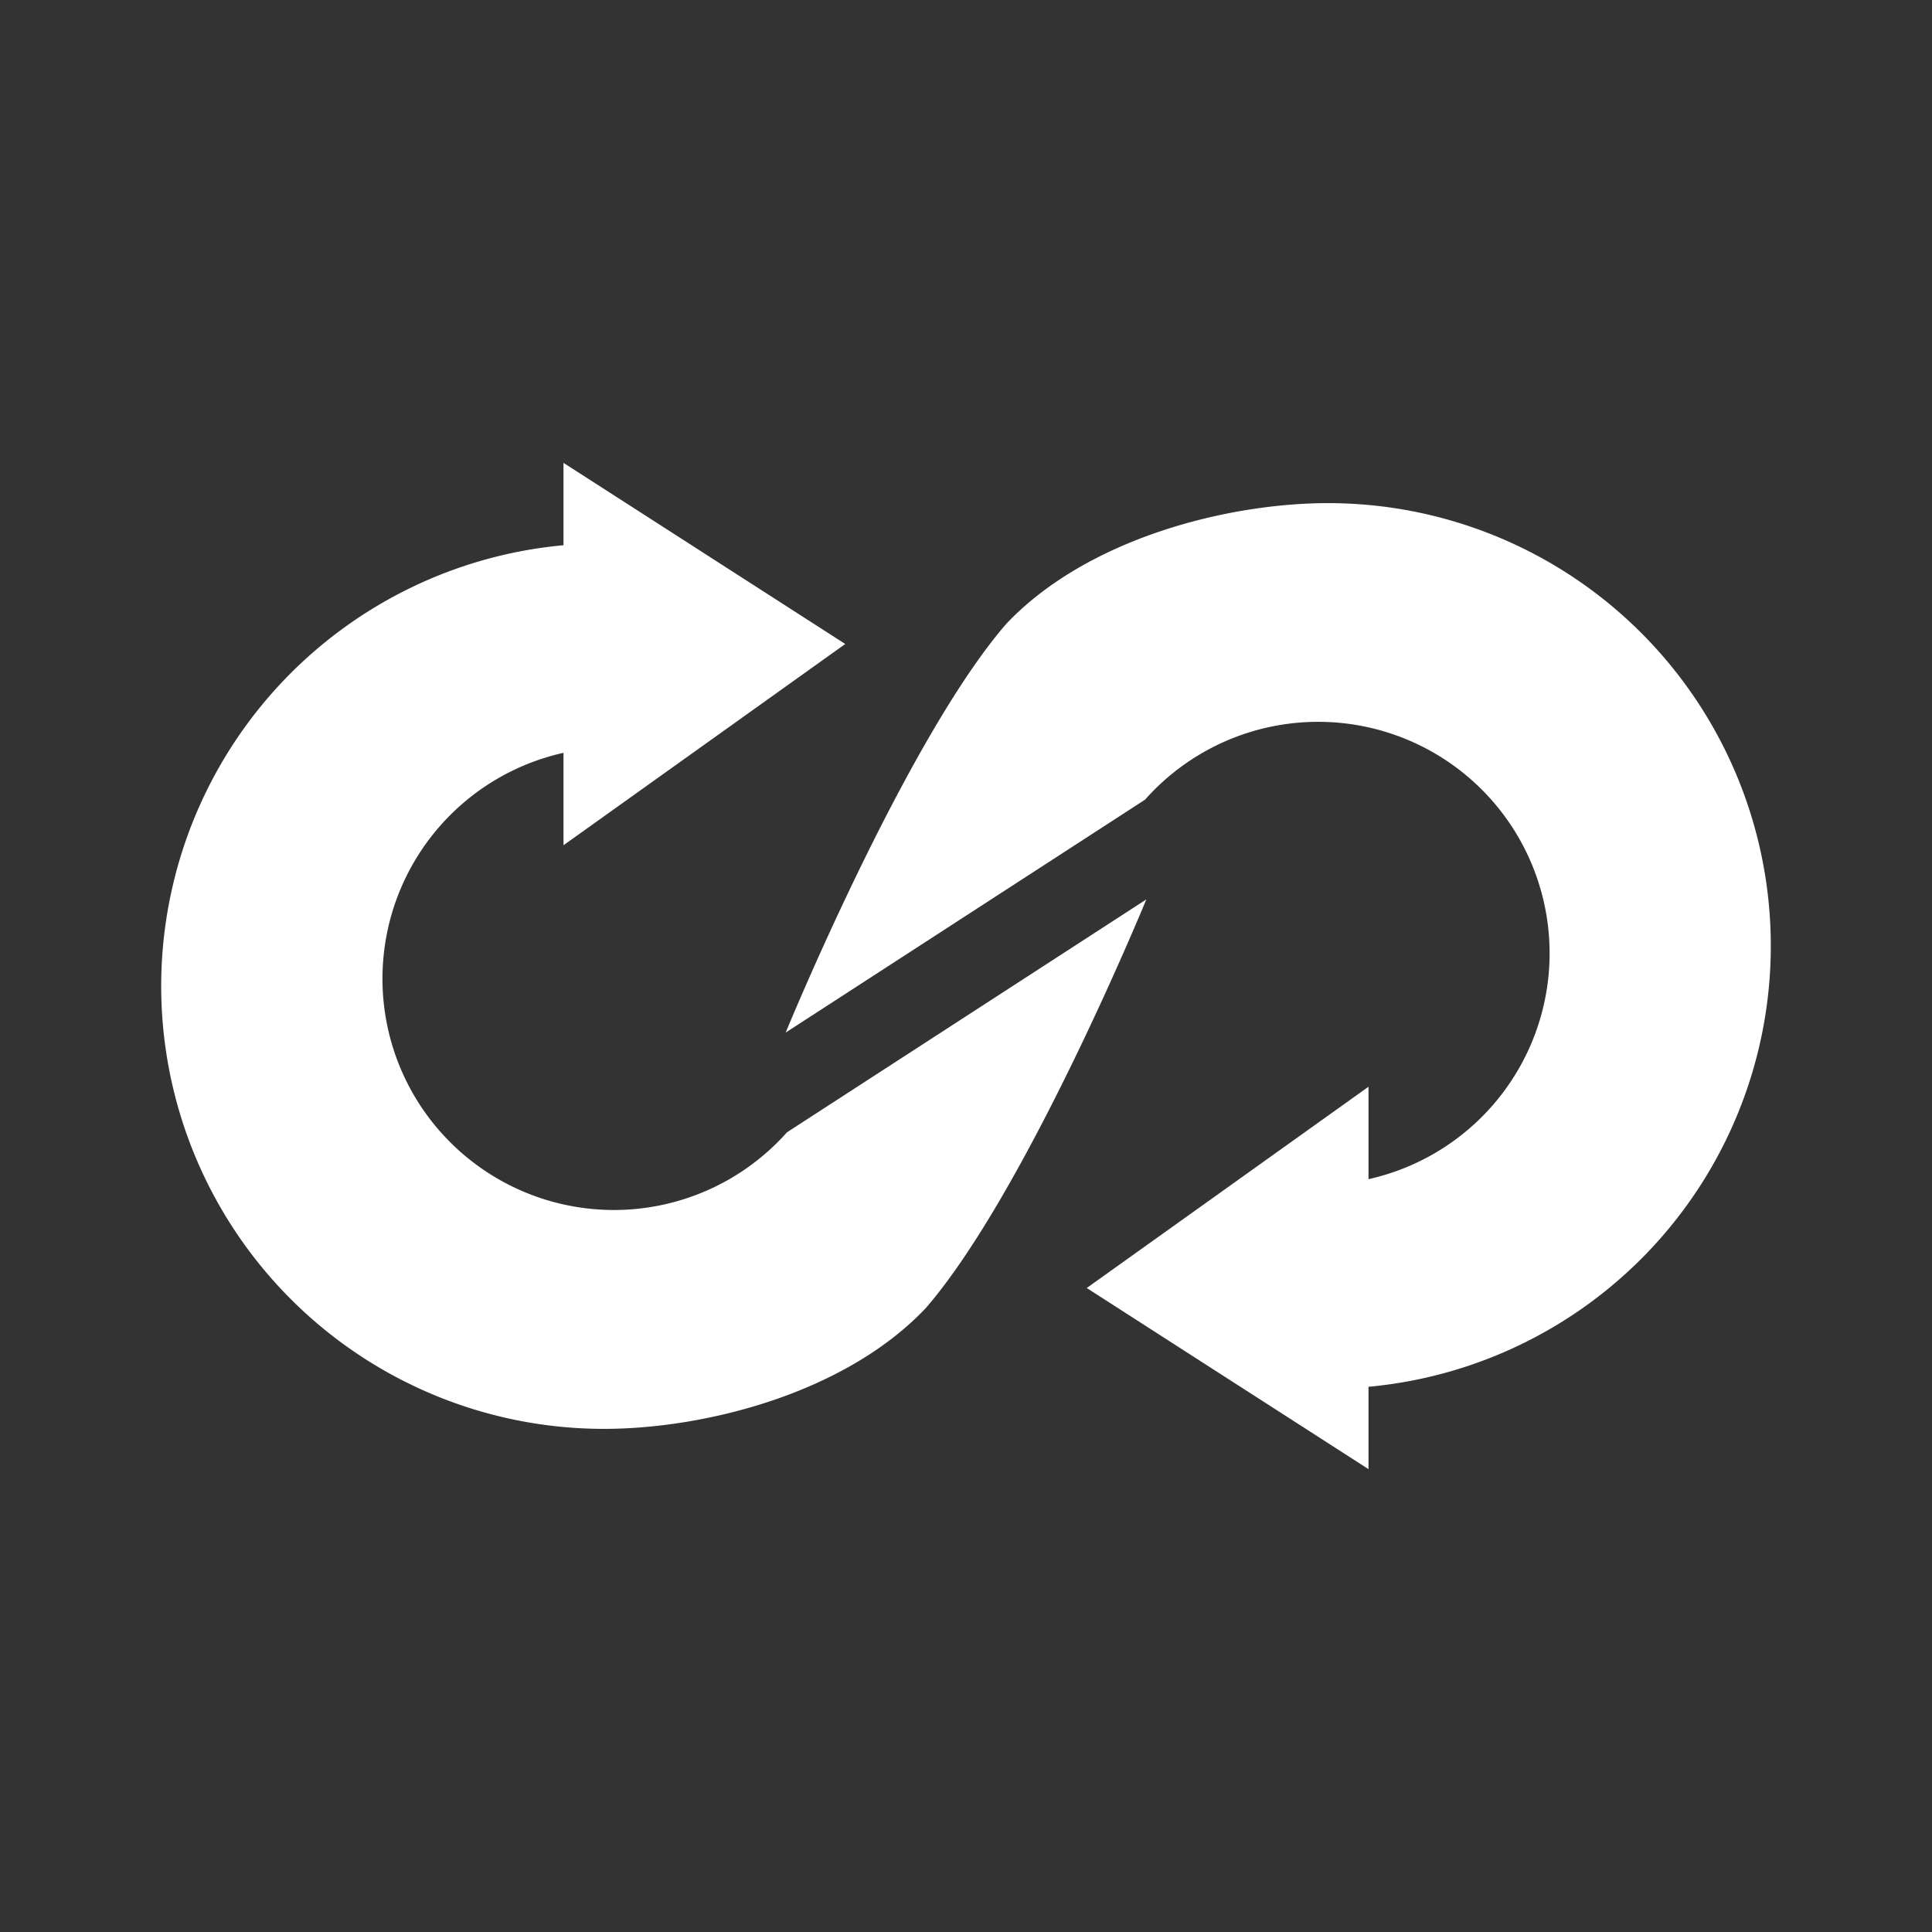 <svg xmlns="http://www.w3.org/2000/svg" width="24" height="24" fill="none" viewBox="0 0 24 24">
    <rect x="0" y="0" width="24" height="24" fill="#333333" stroke="none"/>
    <path fill="#fff" d="M7 9.352V10.5L10.5 8 7 5.75v1.023a5.5 5.5 0 0 0 .5 10.977c1.26 0 3-.443 4-1.5 1.25-1.443 2.74-5.077 2.74-5.077l-4.464 2.893a2.877 2.877 0 0 1-4.627-.449 2.875 2.875 0 0 1 1.85-4.265"/>
    <path fill="#fff" d="M17 14.648V13.5L13.5 16l3.5 2.25v-1.023a5.5 5.5 0 0 0-.5-10.977c-1.26 0-3 .443-4 1.5-1.25 1.443-2.74 5.077-2.74 5.077l4.464-2.893A2.875 2.875 0 1 1 17 14.648"/>
</svg>
